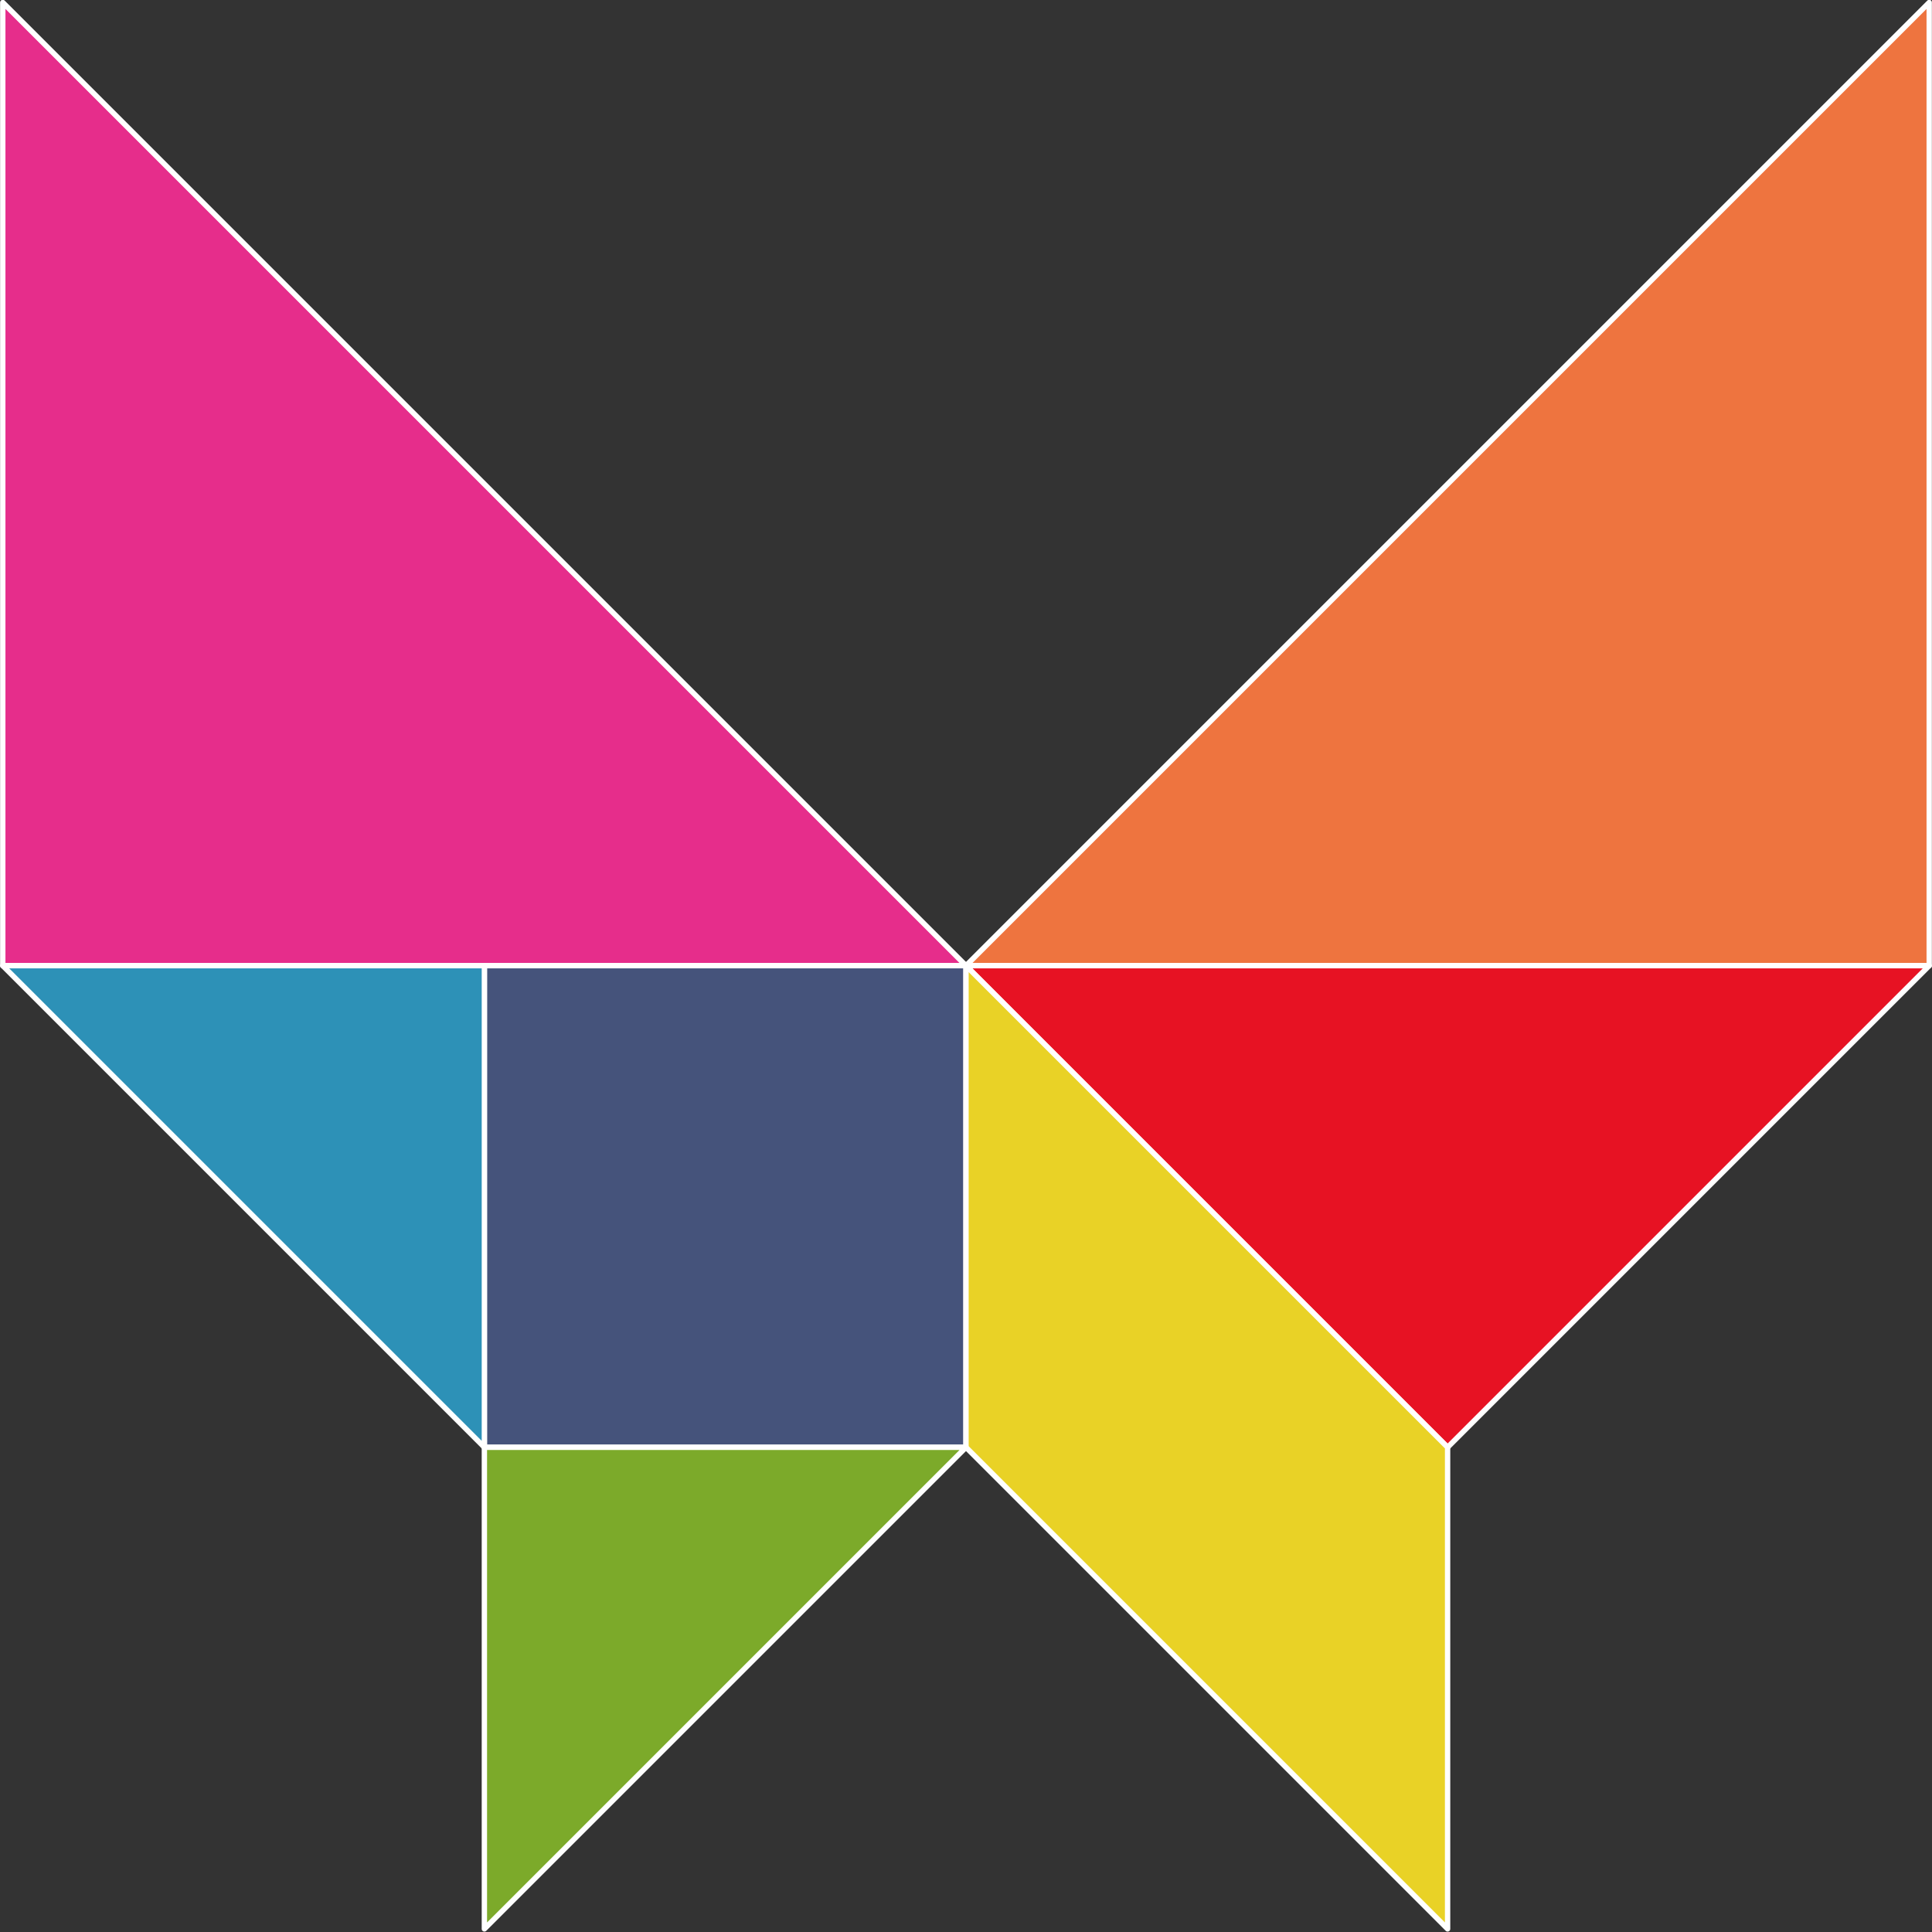 <?xml version="1.0" encoding="UTF-8" standalone="no"?>
<!-- Created with Inkscape (http://www.inkscape.org/) -->

<svg width="361" height="361" viewBox="0 0 361 361" version="1.1" id="svg5" xml:space="preserve"
  xmlns="http://www.w3.org/2000/svg"
  xmlns:svg="http://www.w3.org/2000/svg">
  <rect x="0" y="0" width="361" height="361" fill="#333333" stroke="none"/>
  <defs id="defs2" />
  <g id="etc" transform="matrix(0.498,0,0,0.498,161.206,-338.794)" style="display:inline;stroke-width:8.125">
    <path style="fill:#e62d8b;fill-opacity:1;stroke:#ffffff;stroke-width:2.008;stroke-linecap:round;stroke-linejoin:round;stroke-miterlimit:0;stroke-dasharray:none;stroke-opacity:1;paint-order:markers stroke fill;stop-color:#000000" d="m -322.668,681.238 -3e-5,361.406 361.406,-10e-5 z" id="path3178" />
    <path style="fill:#ee743f;fill-opacity:1;stroke:#ffffff;stroke-width:2.008;stroke-linecap:round;stroke-linejoin:round;stroke-miterlimit:0;stroke-dasharray:none;stroke-opacity:1;paint-order:markers stroke fill;stop-color:#000000" d="M 38.738,1042.644 H 400.145 V 681.238 Z" id="path3180" />
    <path style="fill:#e71223;fill-opacity:1;stroke:#ffffff;stroke-width:2.008;stroke-linecap:round;stroke-linejoin:round;stroke-miterlimit:0;stroke-dasharray:none;stroke-opacity:1;paint-order:markers stroke fill;stop-color:#000000" d="M 38.738,1042.644 219.441,1223.348 400.145,1042.644 Z" id="path3184" />
    <path style="fill:#45537b;fill-opacity:1;stroke:#ffffff;stroke-width:2.008;stroke-linecap:round;stroke-linejoin:round;stroke-miterlimit:0;stroke-dasharray:none;stroke-opacity:1;paint-order:markers stroke fill;stop-color:#000000" d="M 38.738,1223.348 V 1042.644 H -141.965 v 180.703 z" id="path3186" />
    <path style="fill:#e9d226;fill-opacity:1;stroke:#ffffff;stroke-width:2.008;stroke-linecap:round;stroke-linejoin:round;stroke-miterlimit:0;stroke-dasharray:none;stroke-opacity:1;paint-order:markers stroke fill;stop-color:#000000" d="m 38.738,1042.644 180.703,180.703 1e-5,180.703 -180.703,-180.703 z" id="path3188" />
    <path style="fill:#2d91b7;fill-opacity:1;stroke:#ffffff;stroke-width:2.008;stroke-linecap:round;stroke-linejoin:round;stroke-miterlimit:0;stroke-dasharray:none;stroke-opacity:1;paint-order:markers stroke fill;stop-color:#000000" d="m -141.965,1042.645 3e-5,180.703 -180.703,-180.703 z" id="path3190" />
    <path style="fill:#7caa2a;fill-opacity:1;stroke:#ffffff;stroke-width:2.008;stroke-linecap:round;stroke-linejoin:round;stroke-miterlimit:0;stroke-dasharray:none;stroke-opacity:1;paint-order:markers stroke fill;stop-color:#000000" d="M -141.965,1404.051 38.738,1223.348 H -141.965 Z" id="path3192" />
  </g>
</svg>
